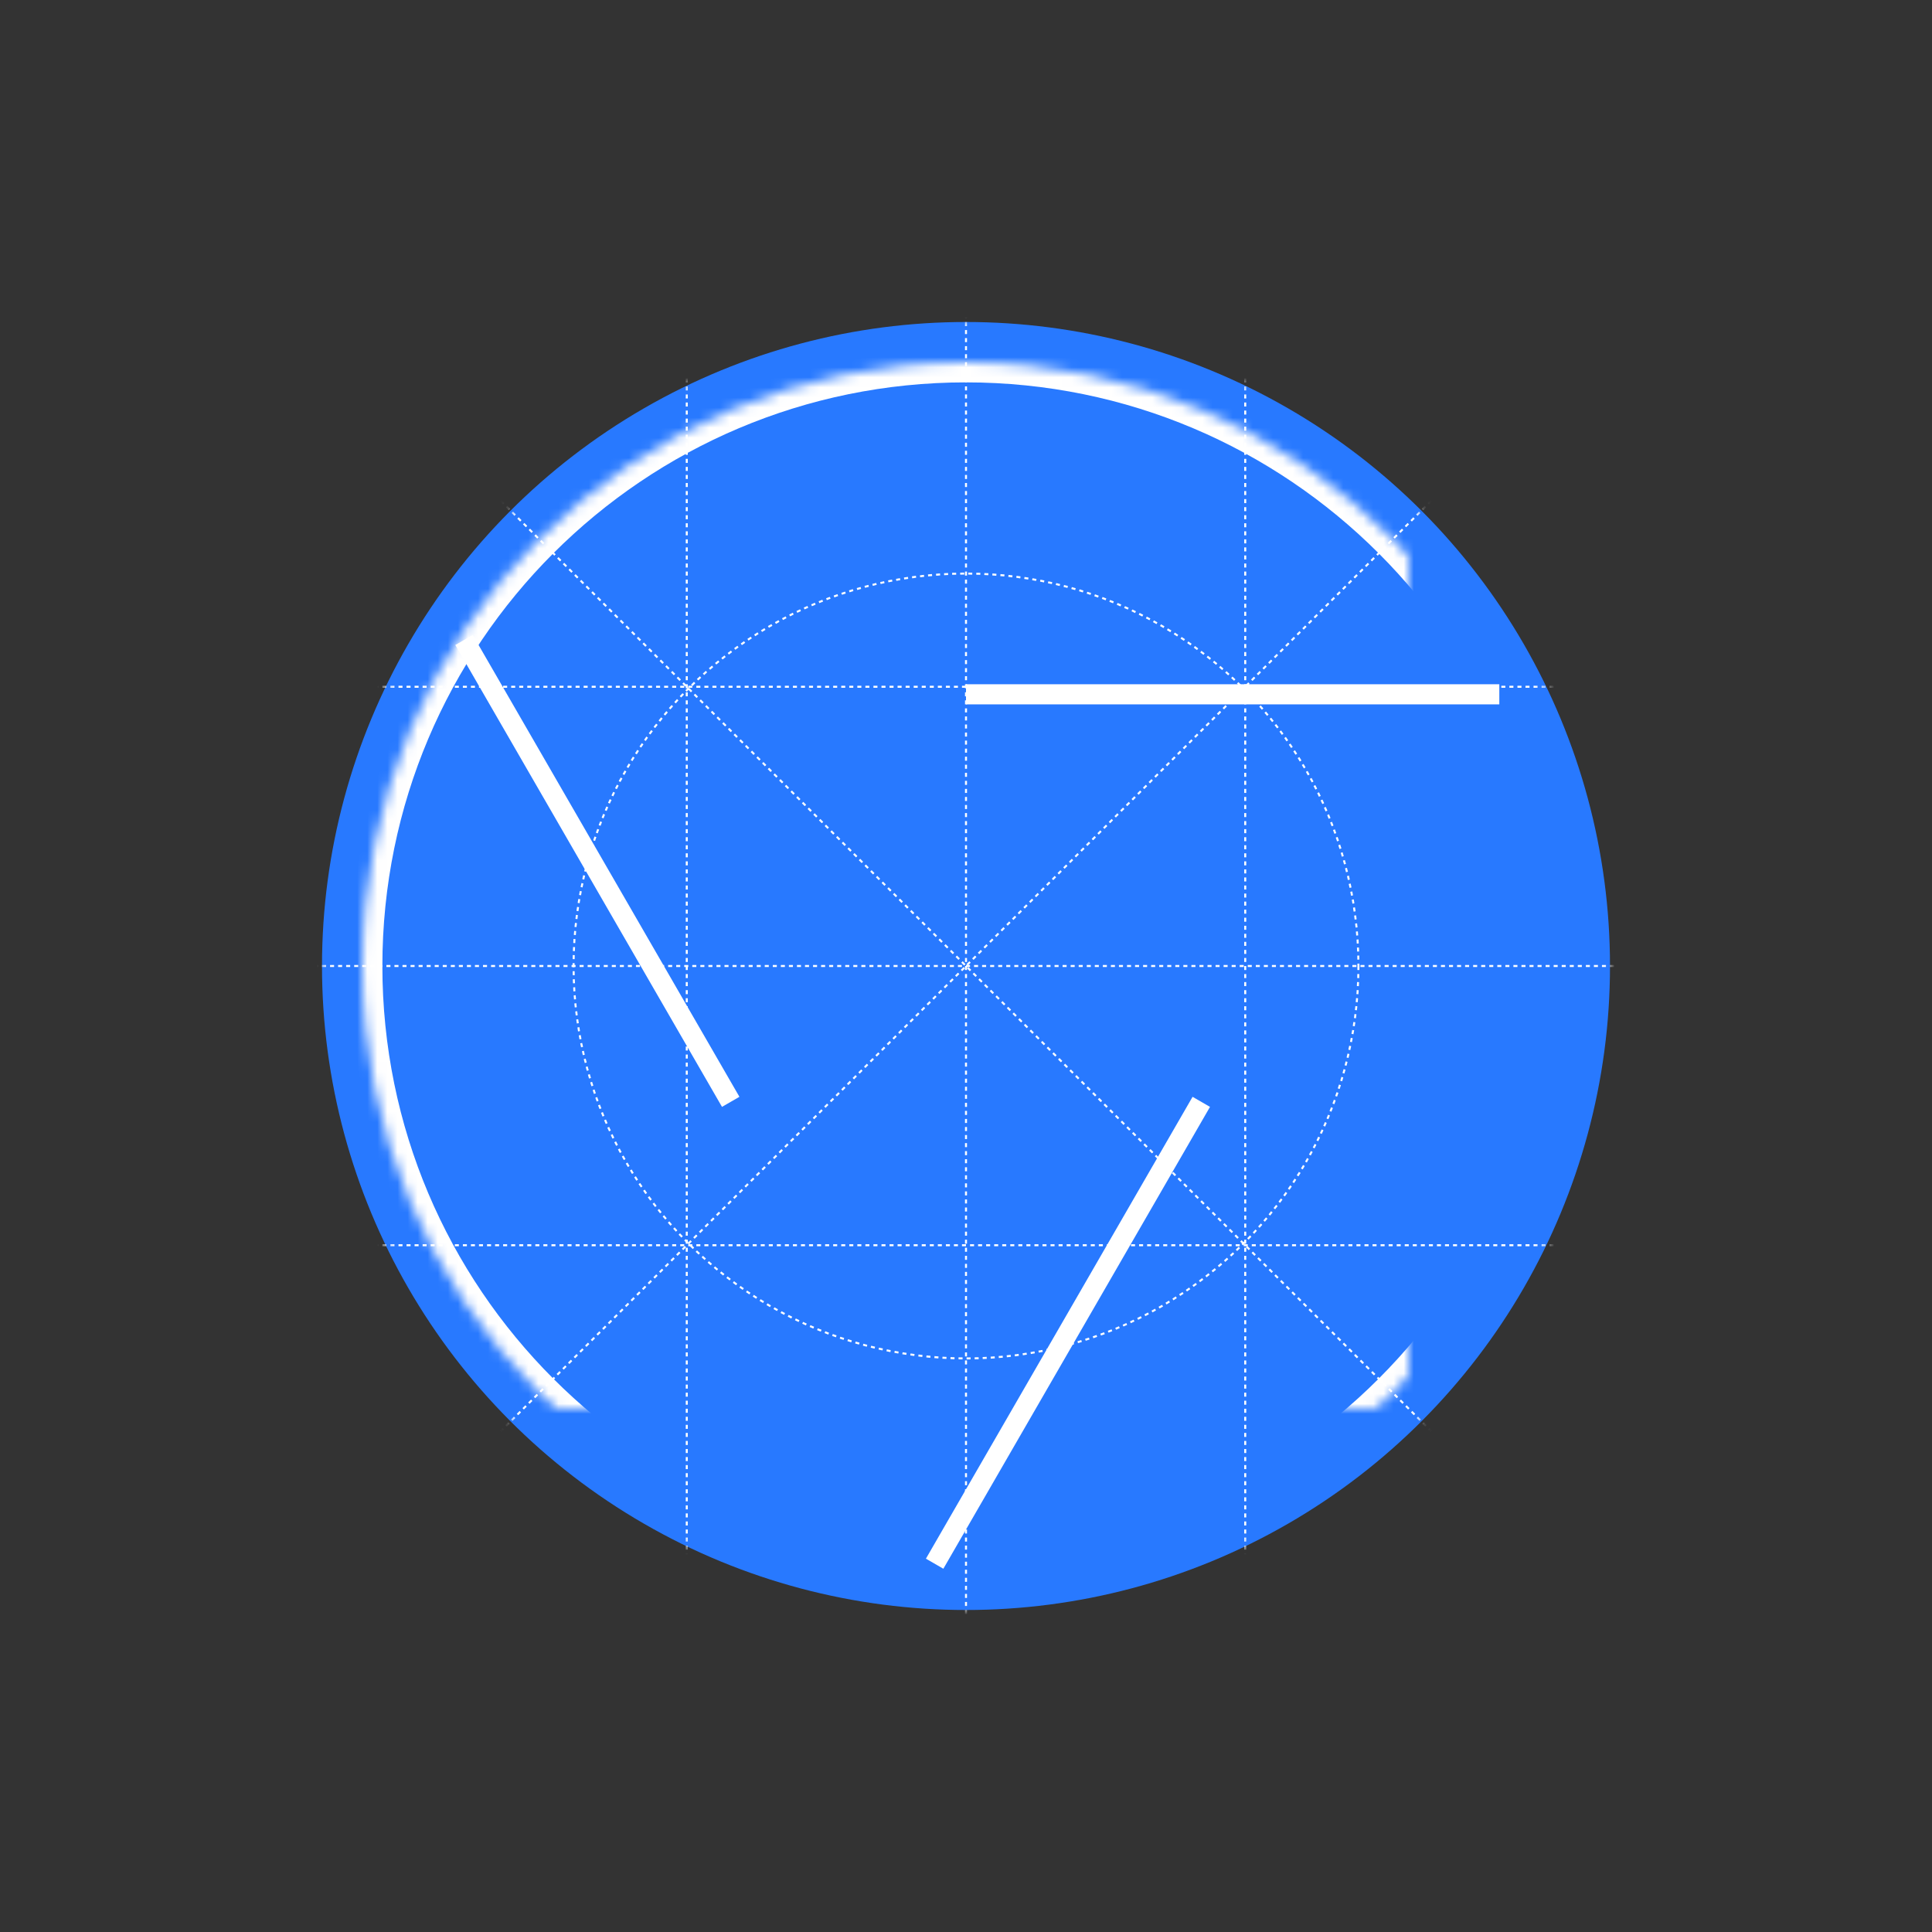 <?xml version="1.0" encoding="UTF-8" standalone="no"?>
<svg width="800px" height="800px" viewBox="0 0 192 192" version="1.1" xmlns="http://www.w3.org/2000/svg" xmlns:xlink="http://www.w3.org/1999/xlink">
    <rect x="0" y="0" width="192" height="192" fill="#333333" stroke="none"/>
    <!-- Generator: Sketch 39.1 (31720) - http://www.bohemiancoding.com/sketch -->
    <title>Master</title>
    <desc>Created with Sketch.</desc>
    <defs>
        <rect id="path-1" x="0" y="0" width="152" height="152" rx="12"></rect>
        <circle id="circle-4" cx="76" cy="76" r="64"/>
        <path d="M76,136 C109.137,136 136,109.137 136,76 C136,42.863 109.137,16 76,16 C42.863,16 16,42.863 16,76 C16,109.137 42.863,136 76,136 Z" id="path-7"></path>
        <mask id="mask-8" maskContentUnits="userSpaceOnUse" maskUnits="objectBoundingBox" x="0" y="0" width="120" height="120" fill="white">
            <use xlink:href="#path-7"></use>
        </mask>
        <circle id="path-9" cx="76" cy="76" r="28"></circle>
        <mask id="mask-10" maskContentUnits="userSpaceOnUse" maskUnits="objectBoundingBox" x="0" y="0" width="56" height="56" fill="white">
            <use xlink:href="#path-9"></use>
        </mask>
        <circle id="path-11" cx="76" cy="76" r="20"></circle>
        <mask id="mask-12" maskContentUnits="userSpaceOnUse" maskUnits="objectBoundingBox" x="0" y="0" width="40" height="40" fill="white">
            <use xlink:href="#path-11"></use>
        </mask>
    </defs>
    <g id="Page-1" stroke="none" stroke-width="1" fill="none" fill-rule="evenodd">
        <g id="Master">
            <g id="Logo" transform="translate(20, 20)">
                <mask id="mask-2" fill="white">
                    <use xlink:href="#circle-4"></use>
                </mask>
                <use id="Mask" fill="#2879FF" xlink:href="#circle-4"></use>
                <g id="Grid" mask="url(#mask-2)" stroke="#FFFFFF" stroke-width="0.2" stroke-dasharray="0.4">
                    <g transform="translate(-20, -20)">
                        <path d="M0,0 L192,192" id="Shape"></path>
                        <path d="M192,0 L0,192" id="Shape"></path>
                        <path d="M123.75,0 L123.75,192" id="Shape"></path>
                        <path d="M68.25,0 L68.25,192" id="Shape"></path>
                        <path d="M192,123.75 L0,123.75" id="Shape"></path>
                        <path d="M192,68.25 L0,68.25" id="Shape"></path>
                        <circle id="Oval" cx="96" cy="96" r="39"></circle>
                        <path d="M0,96 L192,96" id="Shape"></path>
                        <path d="M96,0 L96,192" id="Shape"></path>
                    </g>
                </g>
                <use id="Circle-Outer" stroke="#FFFFFF" mask="url(#mask-8)" stroke-width="4" xlink:href="#path-7"></use>
                <use id="Circle-Middle" stroke="#FFFFFF" mask="url(#mask-10)" stroke-width="4" xlink:href="#path-9"></use>
                <use id="Circle-Inner" stroke="#FFFFFF" mask="url(#mask-12)" stroke-width="4" xlink:href="#path-11"></use>
                <rect id="Right" fill="#FFFFFF" x="76" y="48" width="53" height="2"></rect>
                <rect id="Bottom" fill="#FFFFFF" transform="translate(86.133, 112.45) rotate(-240) translate(-86.133, -112.45) " x="59.633" y="111.45" width="53" height="2"></rect>
                <rect id="Left" fill="#FFFFFF" transform="translate(39.367, 66.55) rotate(-120) translate(-39.367, -66.55) " x="12.867" y="65.55" width="53" height="2"></rect>
            </g>
        </g>
    </g>
</svg>

